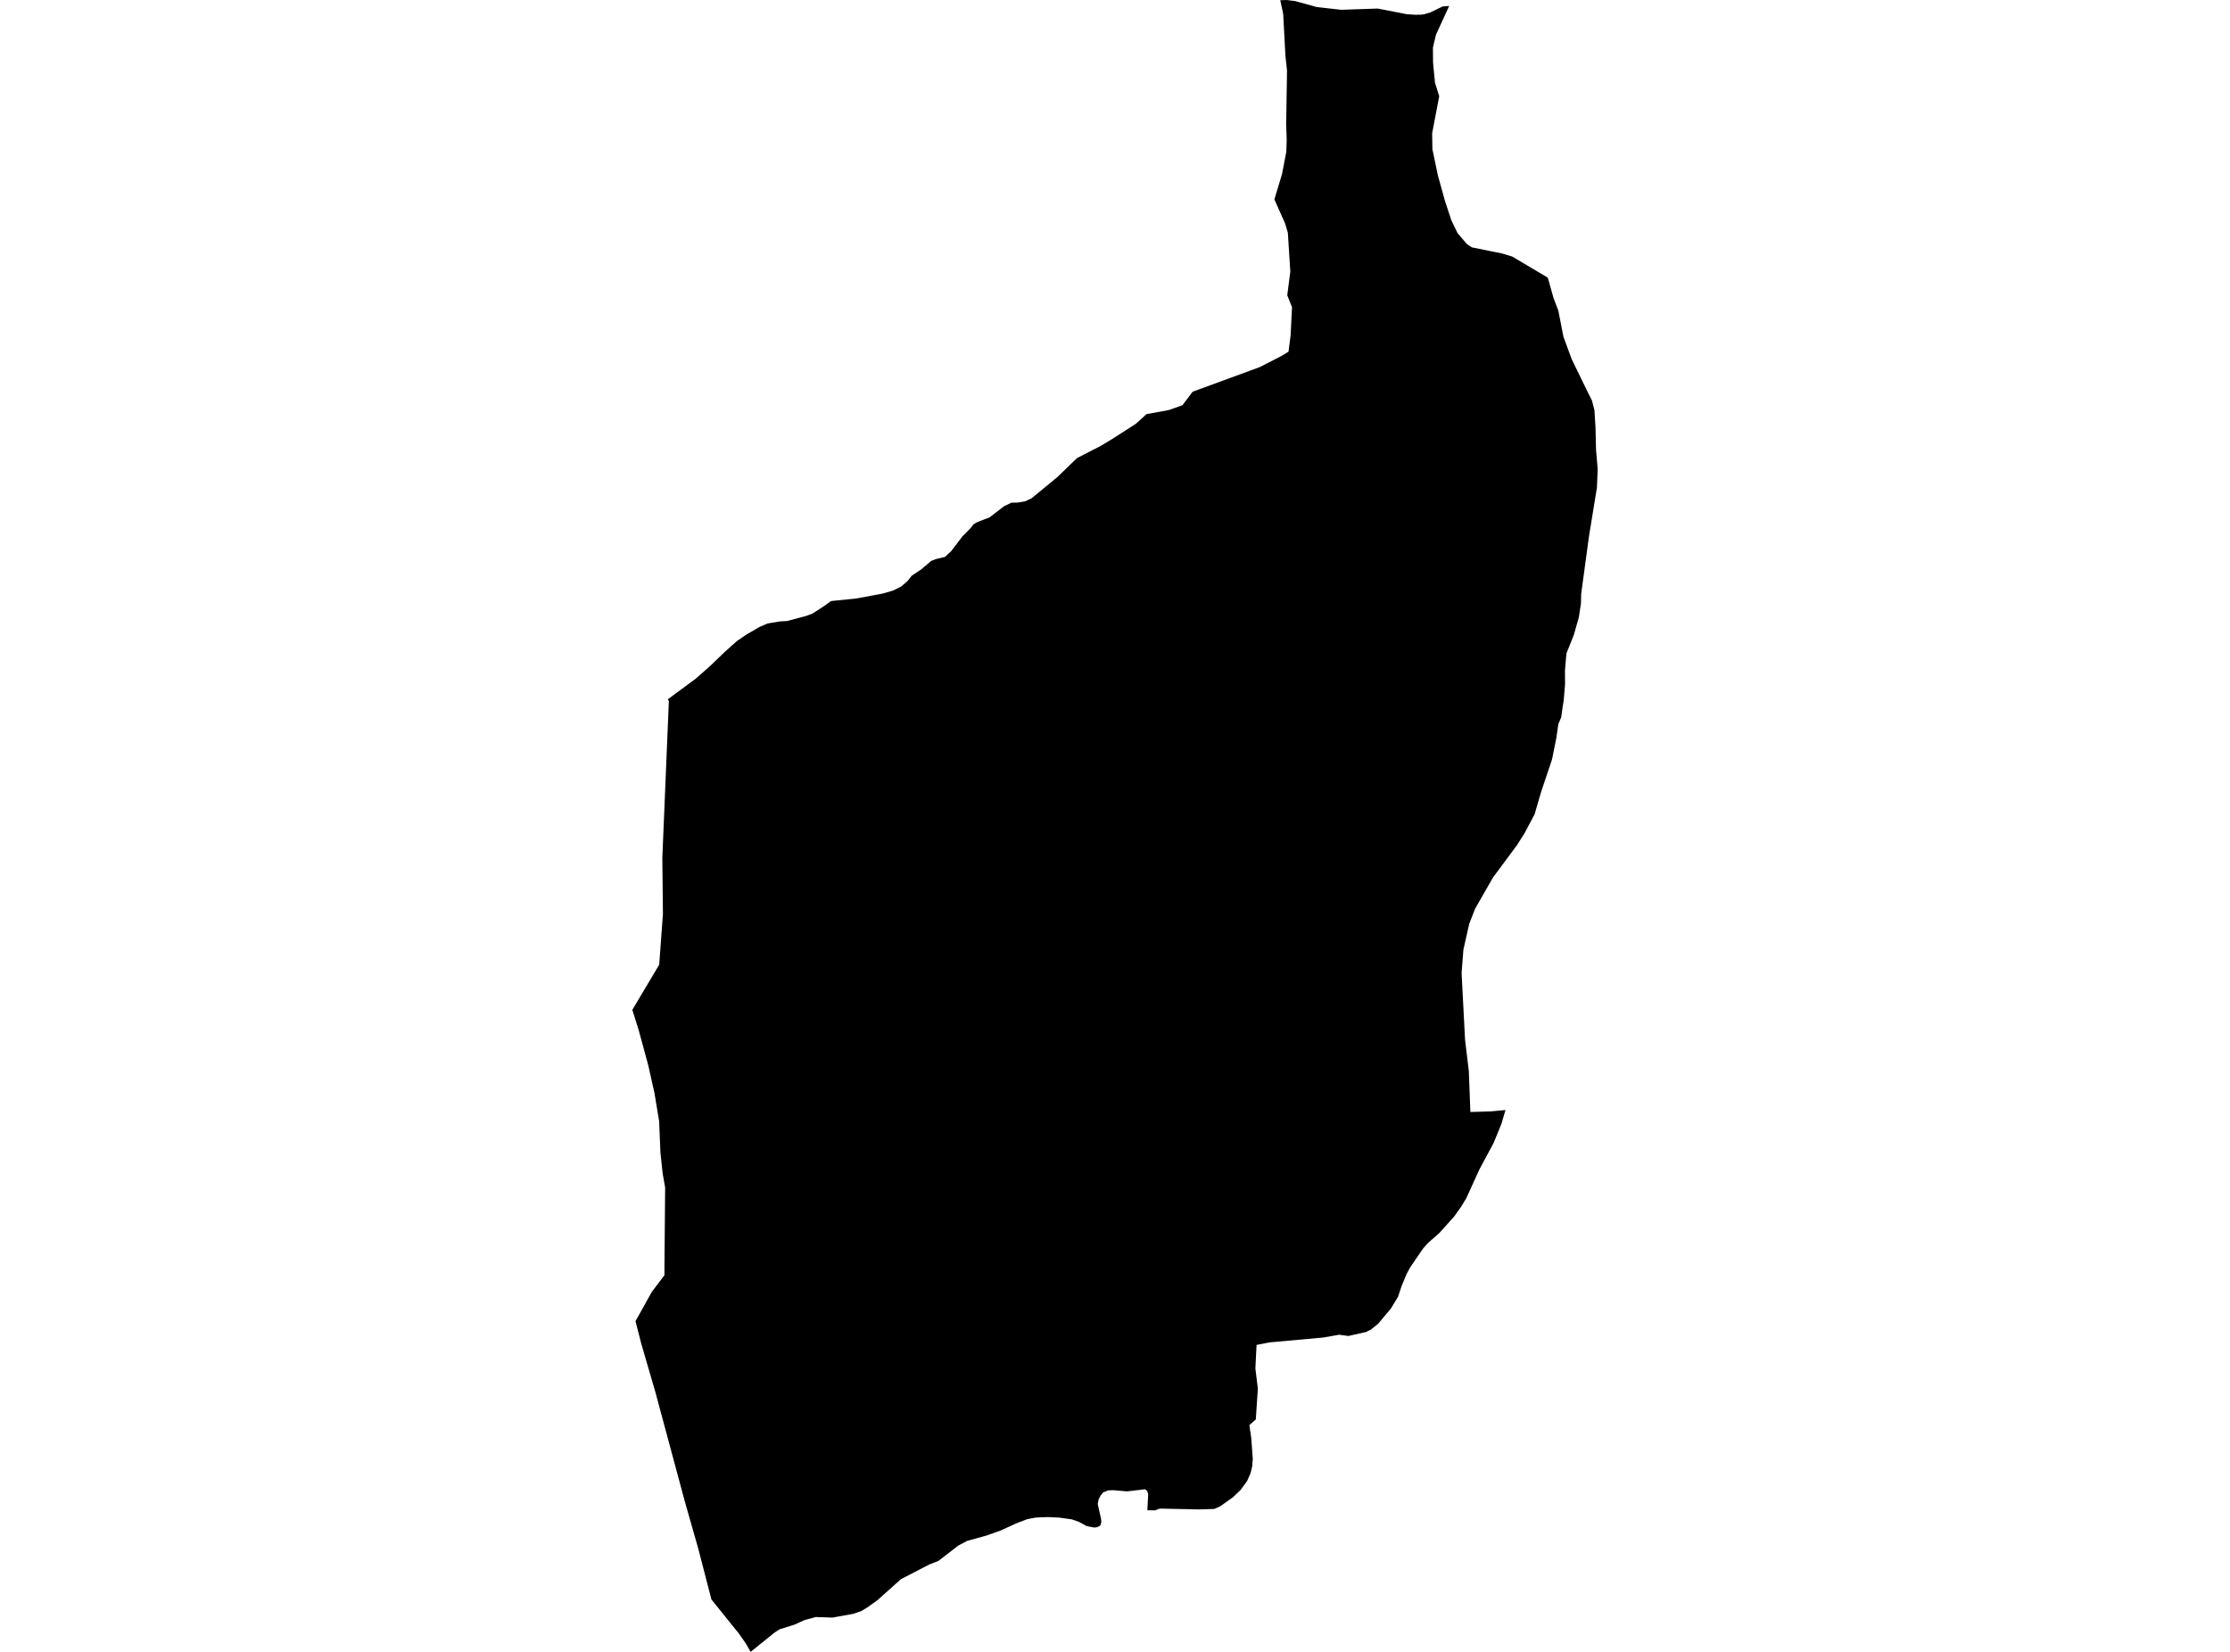 <?xml version='1.0'?>
<svg  baseProfile = 'tiny' width = '540' height = '400' stroke-linecap = 'round' stroke-linejoin = 'round' version='1.1' xmlns='http://www.w3.org/2000/svg'>
<path id='0613101001' title='0613101001'  d='M 350.922 1.439 347.723 8.415 346.988 11.517 347.018 15.196 347.491 20.059 348.51 23.296 346.794 32.296 346.861 36.132 348.187 42.464 349.911 48.683 351.439 53.314 352.946 56.438 355.223 59.114 356.415 59.893 356.632 59.945 363.683 61.369 366.193 62.126 374.803 67.236 376.197 72.182 377.358 75.231 378.587 81.533 380.618 87.033 384.619 95.246 385.481 96.932 386.095 99.299 386.358 103.585 386.485 108.981 386.882 113.566 386.702 118.077 384.769 129.909 383.495 139.313 383.45 139.628 382.888 143.816 382.828 146.154 382.319 149.489 381.09 153.797 379.314 158.226 378.962 162.354 378.977 165.786 378.647 169.668 378.4 171.174 378.048 173.677 377.351 175.362 377.253 176.007 376.901 178.54 375.83 183.89 373.215 191.66 371.604 197.183 369.221 201.671 367.385 204.593 361.563 212.439 357.202 220.037 355.763 223.746 354.369 229.965 353.927 235.593 354.766 251.748 355.681 259.406 356.055 269.267 360.813 269.132 364.552 268.795 363.586 272.114 361.668 276.79 358.266 283.122 355.066 290.15 353.867 292.128 352.136 294.564 348.54 298.573 345.797 300.985 344.606 302.319 341.518 306.83 340.582 308.553 339.39 311.453 338.544 314.001 336.828 316.833 333.741 320.513 331.995 321.936 330.803 322.536 326.51 323.51 324.269 323.203 320.478 323.877 307.402 325.061 304.277 325.675 303.993 331.355 304.592 336.241 304.098 343.704 302.539 345.09 303.004 348.29 303.363 353.325 303.221 355.078 302.831 356.719 301.992 358.623 300.404 360.803 298.553 362.564 295.495 364.745 294.027 365.389 290.34 365.509 281.086 365.307 280.509 365.397 279.76 365.734 279.055 365.726 277.834 365.719 278.036 361.785 277.767 360.998 277.257 360.623 272.919 361.14 269.577 360.848 268.265 360.901 267.756 361.14 267.126 361.38 266.519 362.137 266.062 363.014 265.808 364.16 266.624 367.802 266.692 368.596 266.444 369.405 265.703 369.803 264.976 369.892 263.192 369.57 261.252 368.514 259.551 367.914 256.479 367.487 253.699 367.36 250.836 367.472 248.746 367.869 246.22 368.828 242.294 370.619 238.87 371.833 234.186 373.13 232.066 374.253 227.218 377.985 225.022 378.839 218.151 382.406 212.561 387.411 210.036 389.232 208.612 390.094 206.597 390.791 201.599 391.698 197.56 391.563 194.847 392.29 192.479 393.369 188.718 394.56 187.497 395.377 181.764 400 180.618 397.992 178.894 395.527 172.27 387.314 169.078 374.973 165.864 363.703 158.693 337.065 155.276 325.346 153.89 319.921 157.839 312.825 160.911 308.778 160.896 306.935 161.068 287.558 160.469 284.178 159.929 279.173 159.614 271.522 158.476 264.644 156.969 257.93 154.669 249.47 153.118 244.539 159.629 233.599 160.529 221.326 160.386 207.651 161.967 169.773 161.952 169.75 161.713 169.33 168.449 164.363 171.926 161.298 175.545 157.813 178.49 155.198 180.805 153.625 183.907 151.819 185.886 150.972 188.86 150.478 190.569 150.38 195.282 149.129 196.728 148.582 199.613 146.716 201.239 145.547 207.421 144.91 211.812 144.101 213.842 143.704 216.263 142.992 218.233 142.018 219.8 140.654 220.609 139.62 220.759 139.425 223.014 137.927 225.494 135.829 226.641 135.379 228.814 134.862 230.32 133.476 233.04 129.901 235.093 127.818 235.7 126.994 236.599 126.447 239.634 125.278 243.096 122.611 244.894 121.734 246.483 121.696 248.244 121.389 249.772 120.677 255.977 115.582 260.795 110.929 266.692 107.894 269.494 106.186 275.032 102.634 276.74 101.098 277.594 100.288 283.019 99.299 286.331 98.123 288.797 94.856 305.057 88.891 310.294 86.209 312.018 85.16 312.527 81.188 312.865 74.362 312.61 73.74 311.711 71.5 312.453 65.76 311.853 56.356 311.179 54.078 308.594 48.293 310.452 42.119 311.486 36.731 311.576 33.817 311.448 29.958 311.658 17.092 311.269 13.518 310.729 3.372 310.017 0.052 311.538 0 311.651 0.015 313.569 0.247 318.889 1.716 324.779 2.368 325.551 2.345 333.636 2.068 333.696 2.083 340.657 3.439 342.987 3.589 343.429 3.544 343.856 3.574 344.83 3.469 346.367 3.005 349.334 1.566 350.922 1.439 Z' />
</svg>